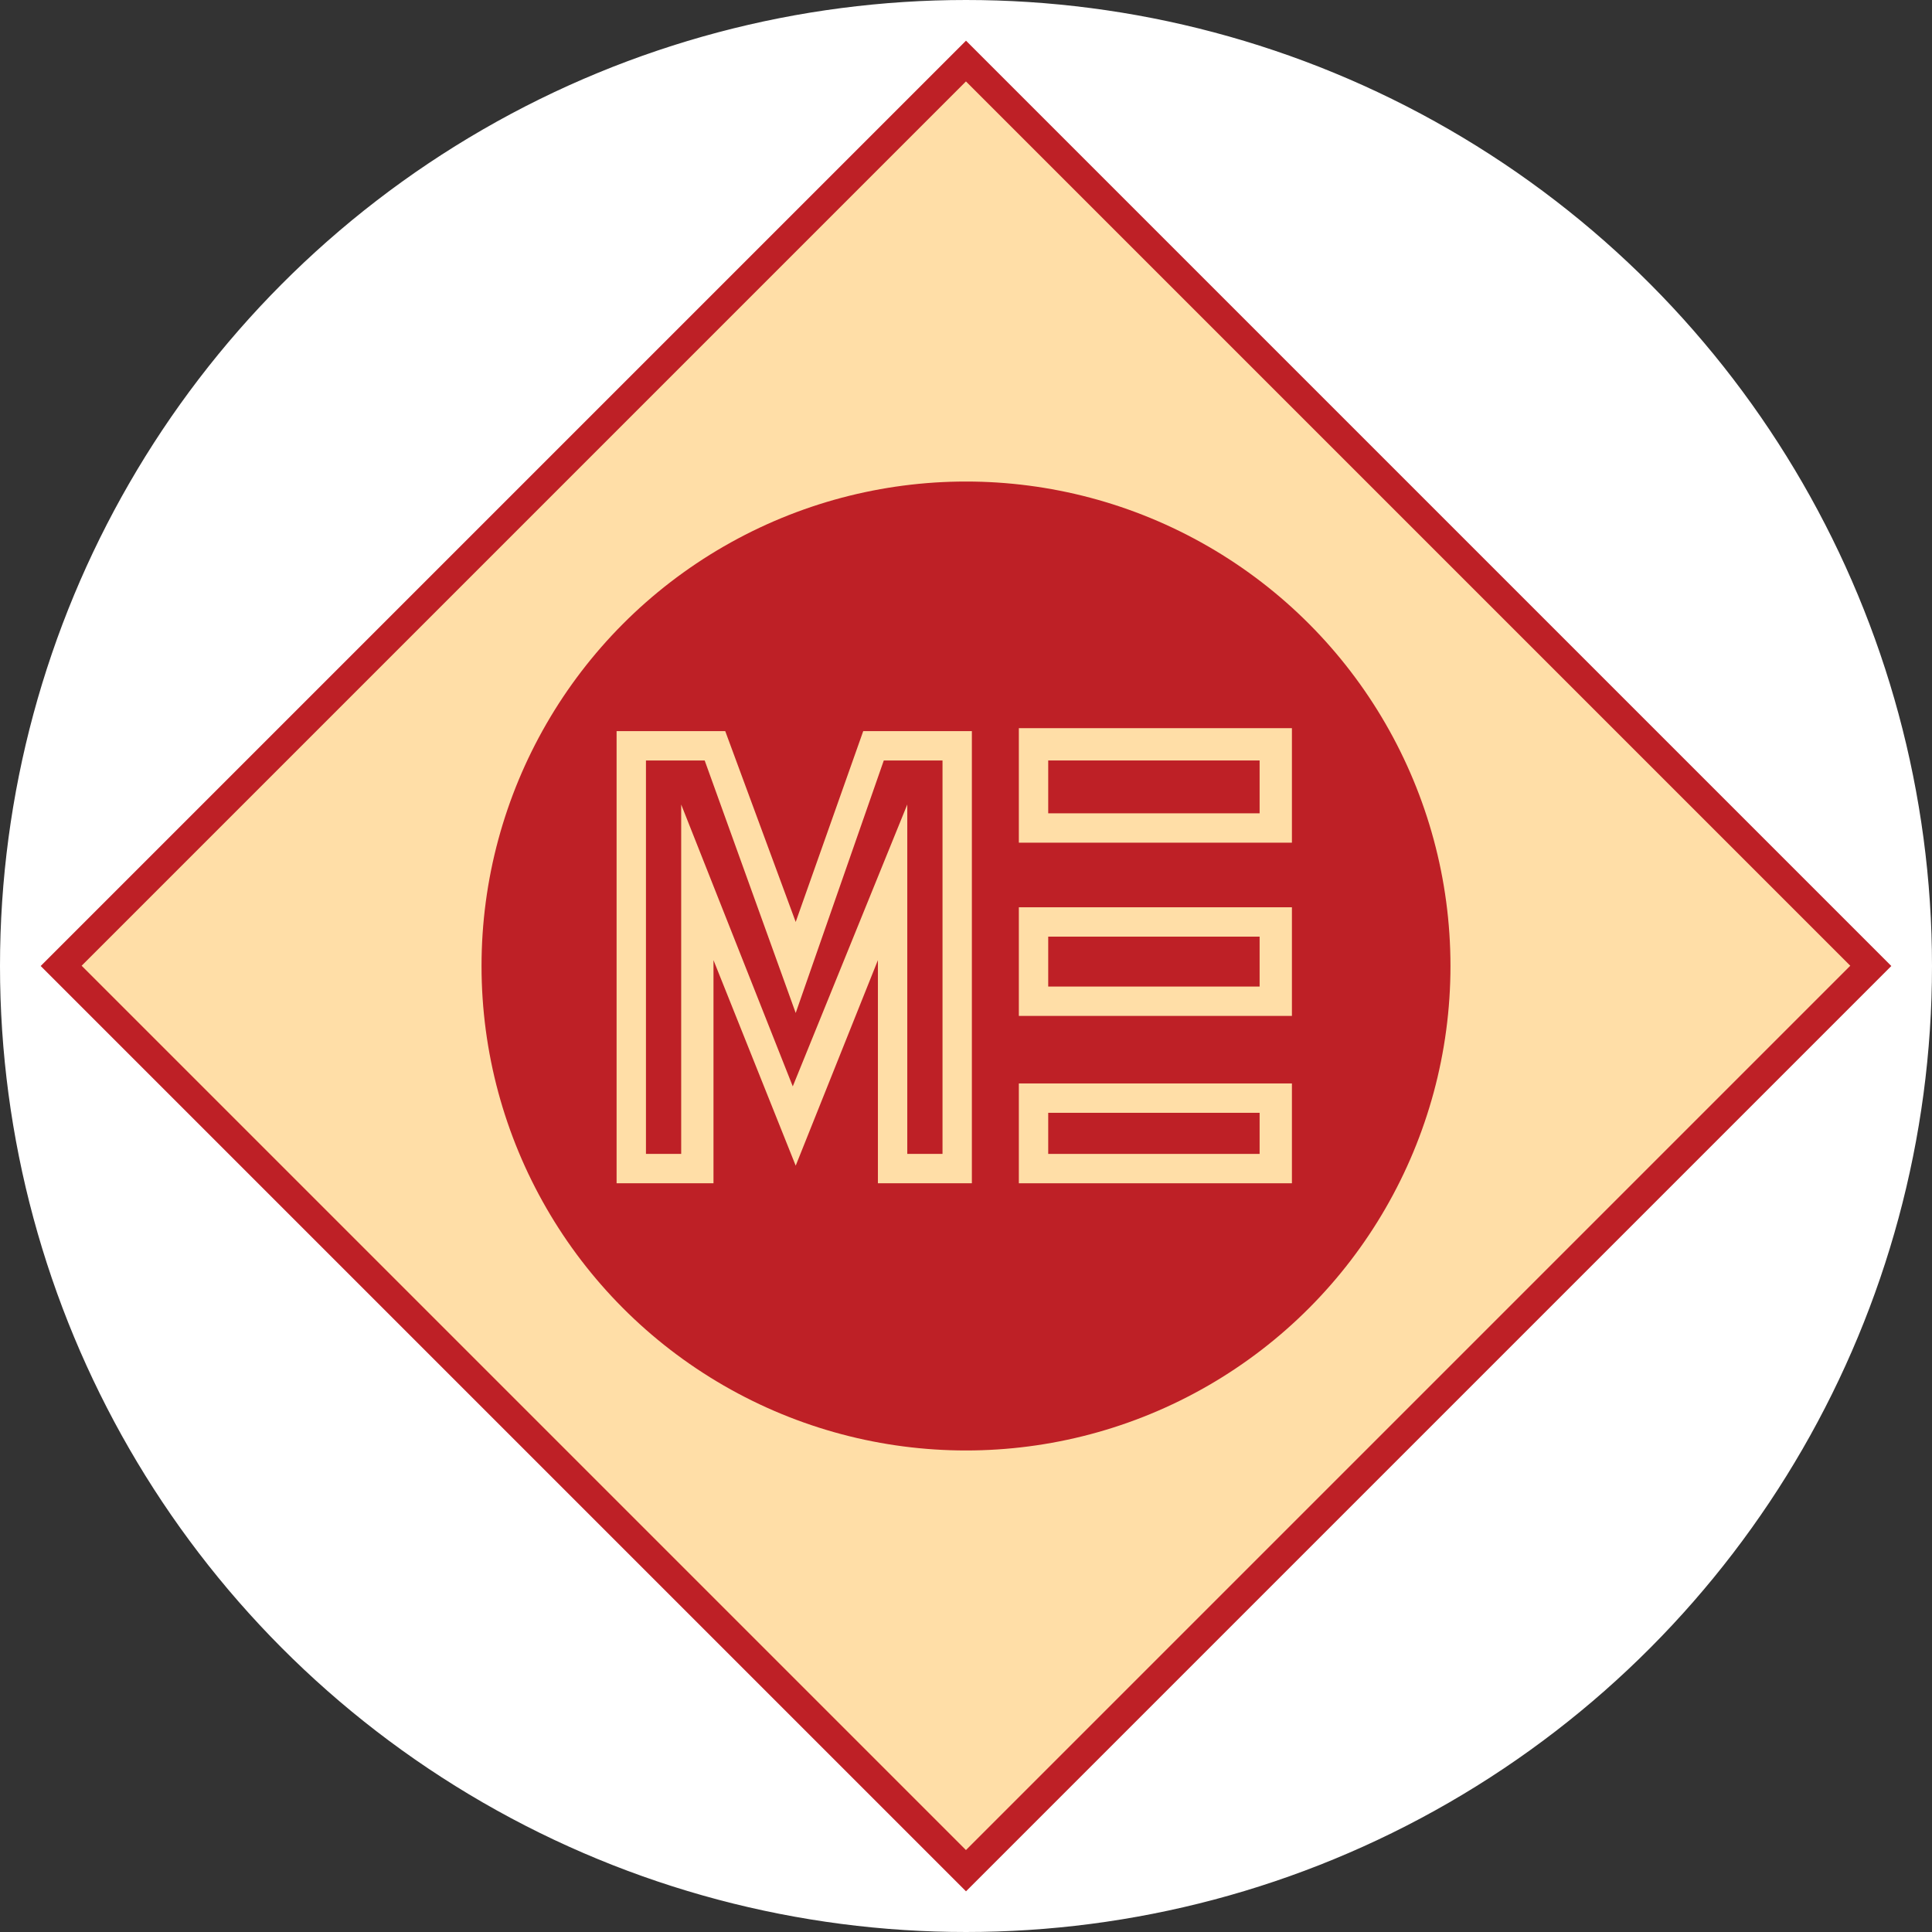<?xml version="1.0" encoding="utf-8"?>
<!-- Generator: Adobe Illustrator 21.0.0, SVG Export Plug-In . SVG Version: 6.00 Build 0)  -->
<svg version="1.1" id="Layer_1" xmlns="http://www.w3.org/2000/svg" xmlns:xlink="http://www.w3.org/1999/xlink" x="0px" y="0px"
	 viewBox="0 0 65.8 65.8" style="enable-background:new 0 0 65.8 65.8;" xml:space="preserve">
<rect x="0" y="0" width="65.8" height="65.8" fill="#333333" stroke="none"/>
<style type="text/css">
	.st0{fill:#FFFFFF;stroke:#000000;stroke-miterlimit:10;}
	.st1{fill:#FFFFFF;stroke:#FFFFFF;stroke-miterlimit:10;}
	.st2{fill:none;stroke:#BE2026;stroke-width:2;stroke-miterlimit:10;}
	.st3{fill:#FFDEA7;}
	.st4{fill:#BE2026;}
	.st5{fill:#1C94D2;stroke:#FFFFFF;stroke-miterlimit:10;}
	.st6{fill:#FFFFFF;}
	.st7{fill:#00AFAD;stroke:#FFFFFF;stroke-miterlimit:10;}
	.st8{fill:#FFFFFF;stroke:#000000;stroke-width:0.25;stroke-miterlimit:10;}
	.st9{fill:#06884B;}
	.st10{fill:#BEC8CC;stroke:#FFFFFF;stroke-miterlimit:10;}
	.st11{clip-path:url(#SVGID_2_);}
	.st12{fill:#E22126;stroke:#FBE904;stroke-width:0.75;stroke-miterlimit:10;}
	.st13{fill:#191817;}
	.st14{fill:#FBE904;}
	.st15{fill:#E63229;}
	.st16{fill:#FEF16E;stroke:#FFFFFF;stroke-miterlimit:10;}
	.st17{fill:#1F4180;}
	.st18{fill:none;stroke:#E21E26;stroke-width:2;stroke-miterlimit:10;}
	.st19{fill:#E96F2B;}
	.st20{fill:#F29220;}
	.st21{fill:#EF8322;}
	.st22{fill:#EE3F80;}
	.st23{fill:#F1A847;}
	.st24{fill:#FDBA3A;}
	.st25{clip-path:url(#SVGID_4_);}
	.st26{fill:#383635;}
	.st27{clip-path:url(#SVGID_6_);}
	.st28{fill:#181A10;stroke:#FFFFFF;stroke-miterlimit:10;}
	.st29{fill:#EF4323;stroke:#FFFFFF;stroke-miterlimit:10;}
	.st30{fill:#BEDB86;stroke:#FFFFFF;stroke-miterlimit:10;}
	.st31{fill:#FFFFFF;stroke:#000000;stroke-width:0.5;stroke-miterlimit:10;}
	.st32{fill:#E38328;stroke:#FFFFFF;stroke-miterlimit:10;}
	.st33{fill:#020202;}
	.st34{fill:none;stroke:#FFFFFF;stroke-miterlimit:10;}
	.st35{fill:#BFDEF3;stroke:#FFFFFF;stroke-miterlimit:10;}
	.st36{fill:#994573;}
	.st37{fill:#F6F6F6;}
	.st38{fill:#8F4199;stroke:#FFFFFF;stroke-miterlimit:10;}
	.st39{fill:#175633;}
	.st40{fill:#984D2D;}
</style>
<circle class="st1" cx="32.9" cy="32.9" r="32.4"/>
<g>
	<g>
		<path class="st2" d="M32.9,63L2.8,32.9L32.9,2.8L63,32.9L32.9,63z M6.5,32.9l26.4,26.5l26.5-26.5L32.9,6.4L6.5,32.9z"/>
	</g>
	<g>
		
			<rect x="11.6" y="11.6" transform="matrix(0.707 -0.707 0.707 0.707 -13.622 32.891)" class="st3" width="42.6" height="42.6"/>
	</g>
	<g>
		<circle class="st4" cx="32.9" cy="32.9" r="16.5"/>
	</g>
	<g>
		<g>
			<path class="st4" d="M32.6,25.4v14.4h-2.2V30l-3.3,8.3l0,0L23.8,30v9.8h-2.2V25.4h2.8l2.7,7.6l2.6-7.6H32.6z"/>
			<path class="st3" d="M33.1,40.3h-3.2v-7.6l-2.8,7l-2.8-7v7.6H21V24.9h3.7l2.4,6.5l2.3-6.5h3.7C33.1,24.9,33.1,40.3,33.1,40.3z
				 M30.9,39.3h1.2V25.9h-2l-3,8.6L24,25.9h-2v13.4h1.2V27.4L27,37l3.9-9.6C30.9,27.4,30.9,39.3,30.9,39.3z"/>
		</g>
	</g>
	<g>
		<rect x="35.2" y="25.4" class="st4" width="8.2" height="2.8"/>
		<path class="st3" d="M44,28.7h-9.3v-3.9H44V28.7z M35.7,27.7h7.2v-1.8h-7.2V27.7z"/>
	</g>
	<g>
		<rect x="35.2" y="31.5" class="st4" width="8.2" height="2.7"/>
		<path class="st3" d="M44,34.6h-9.3v-3.7H44V34.6z M35.7,33.6h7.2v-1.7h-7.2V33.6z"/>
	</g>
	<g>
		<rect x="35.2" y="37.4" class="st4" width="8.2" height="2.4"/>
		<path class="st3" d="M44,40.3h-9.3v-3.4H44V40.3z M35.7,39.3h7.2v-1.4h-7.2V39.3z"/>
	</g>
</g>
</svg>
